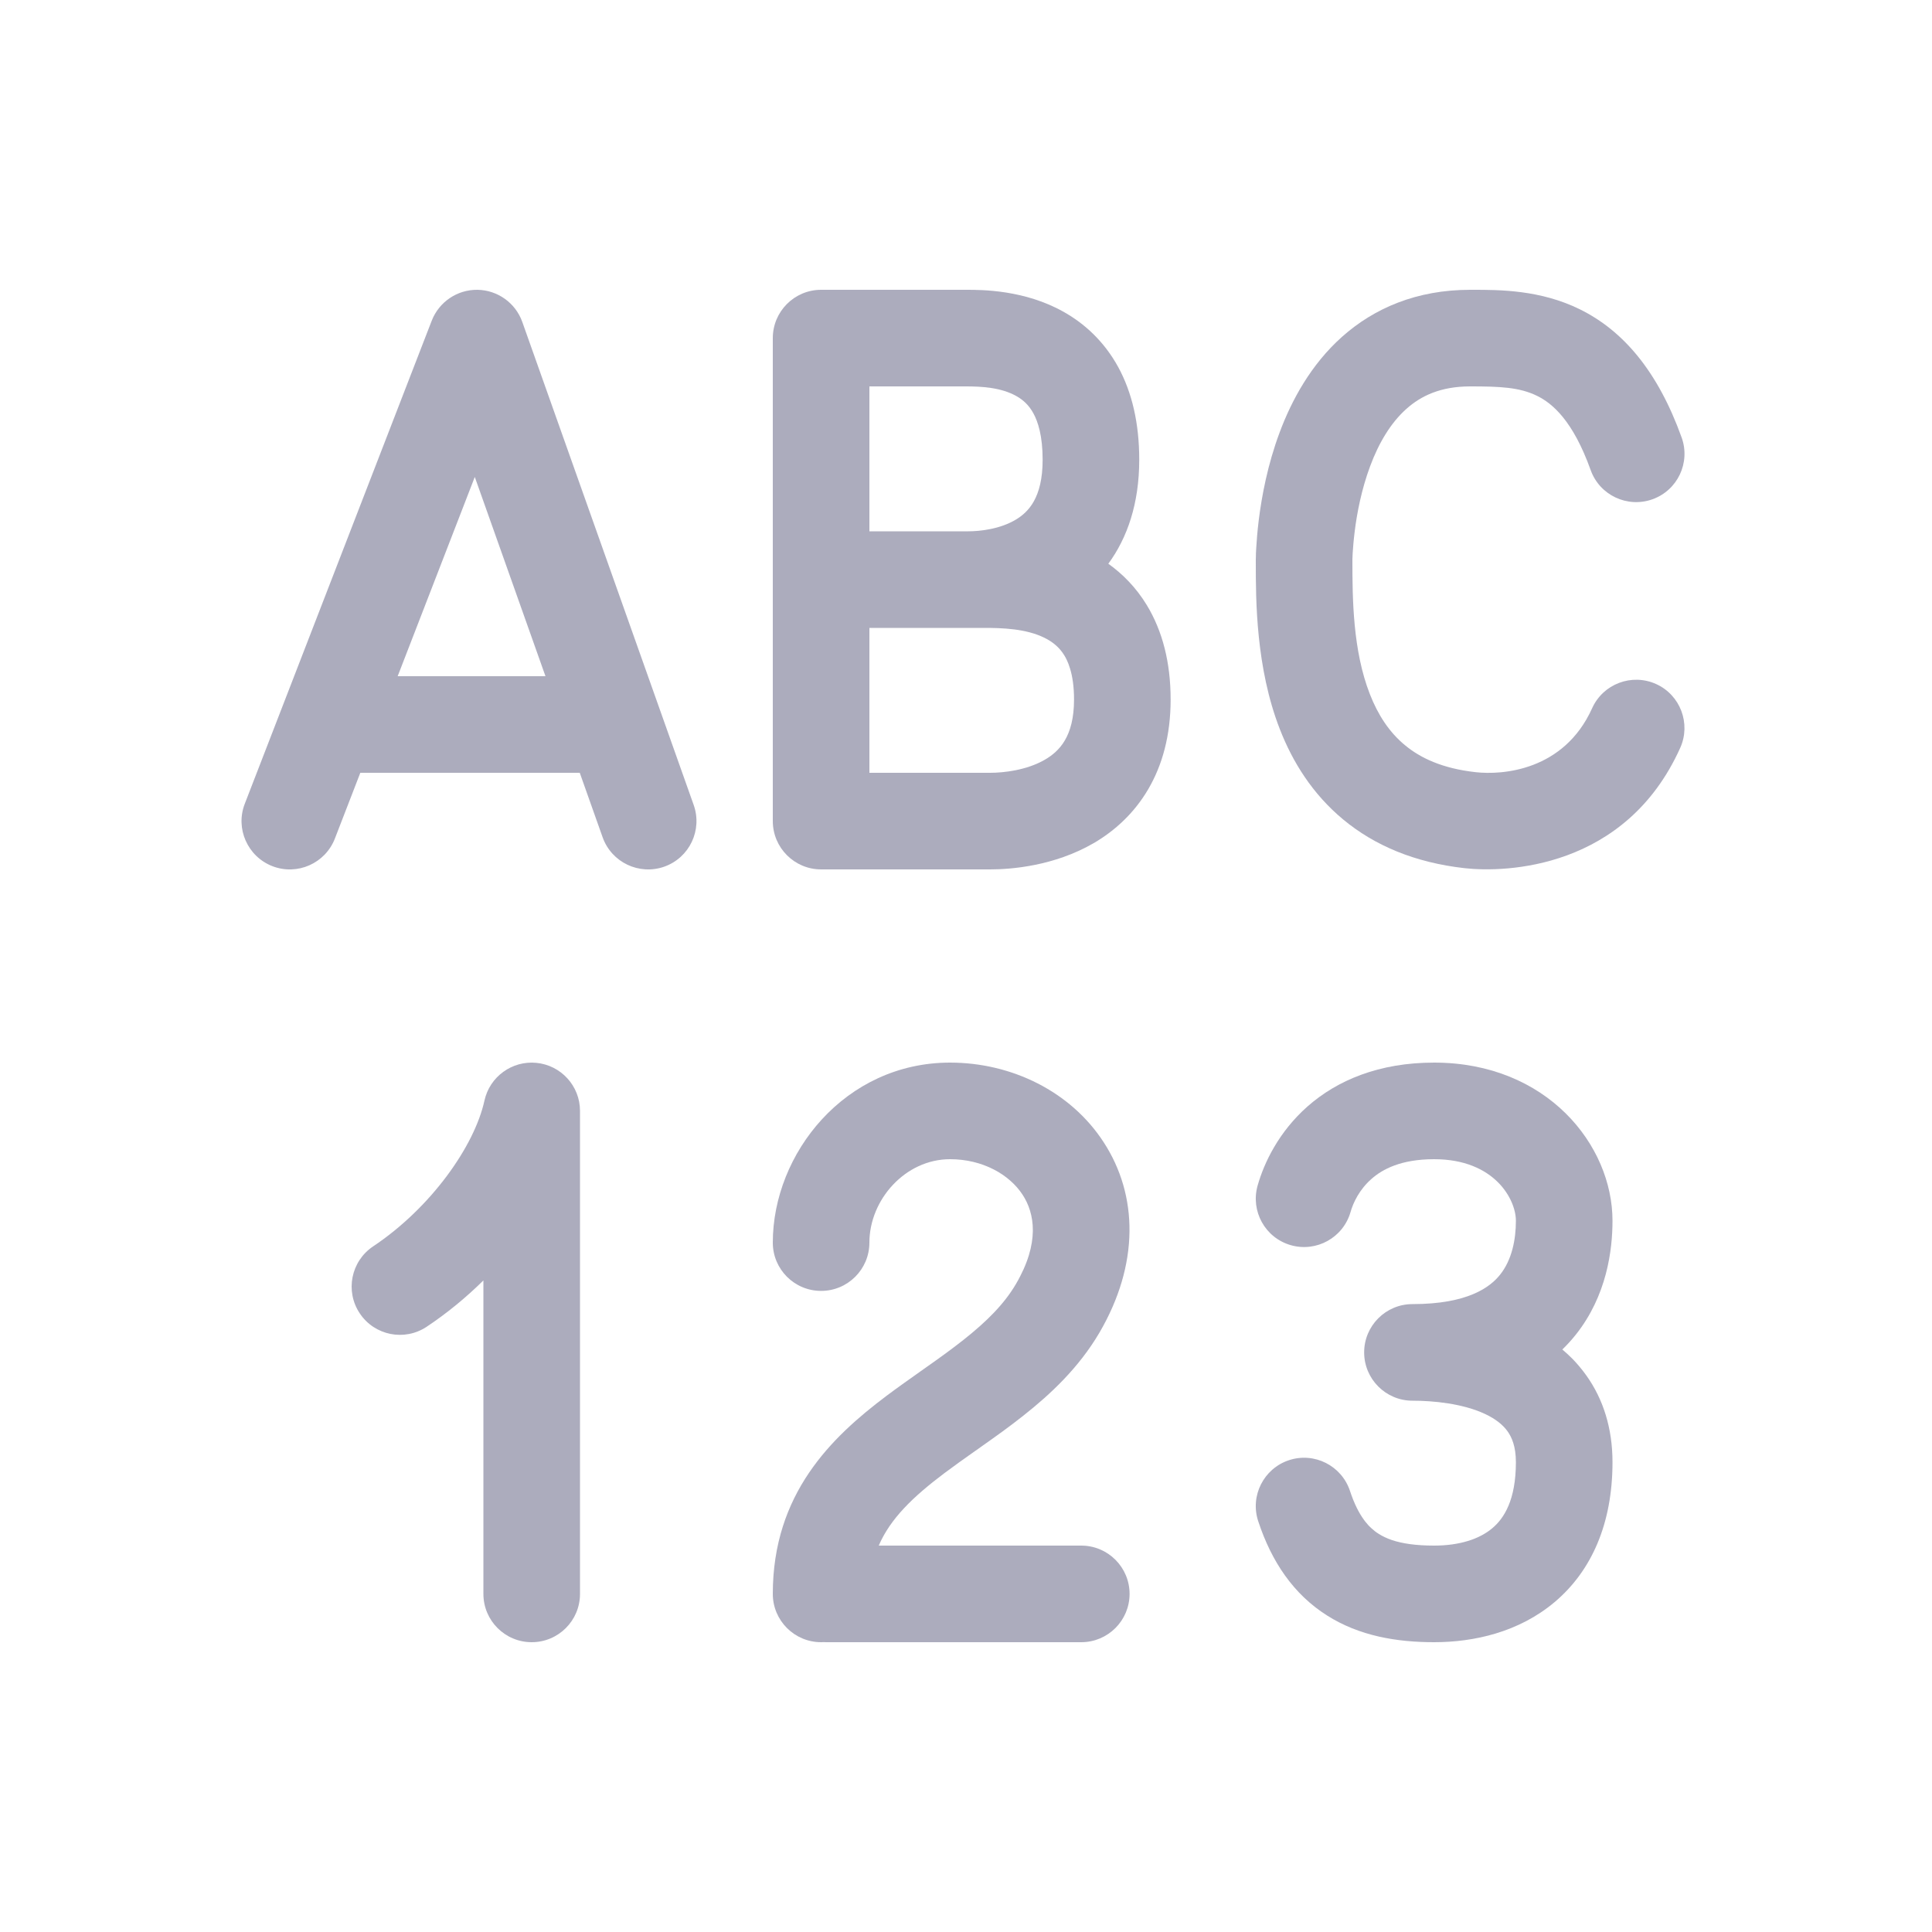 <svg width="24" height="24" viewBox="0 0 24 24" fill="none" xmlns="http://www.w3.org/2000/svg">
<g opacity="0.5">
<path d="M5.931 3.6C6.182 3.604 6.404 3.763 6.488 3.999L8.617 9.999C8.728 10.312 8.565 10.655 8.252 10.766C7.94 10.876 7.597 10.713 7.486 10.401L7.202 9.6H4.476L4.16 10.417C4.04 10.726 3.693 10.879 3.384 10.76C3.075 10.64 2.921 10.292 3.041 9.984L5.363 3.984C5.454 3.75 5.68 3.597 5.931 3.6ZM4.94 8.4H6.776L5.898 5.925L4.94 8.4Z" fill="#59597C"/>
<path d="M10.2 3.6H12.004C12.198 3.6 12.727 3.6 13.213 3.874C13.47 4.018 13.714 4.238 13.89 4.558C14.063 4.875 14.152 5.259 14.152 5.711C14.152 6.257 14.003 6.683 13.768 7.003C13.946 7.13 14.113 7.298 14.246 7.517C14.441 7.838 14.542 8.23 14.542 8.69C14.542 9.592 14.119 10.164 13.584 10.475C13.095 10.758 12.562 10.8 12.3 10.8L10.2 10.8C9.869 10.8 9.6 10.531 9.6 10.2V4.2C9.6 3.869 9.869 3.6 10.2 3.6ZM12 4.8H10.8V6.6H12.028C12.173 6.6 12.425 6.573 12.622 6.453C12.772 6.362 12.952 6.187 12.952 5.711C12.952 5.417 12.895 5.24 12.837 5.134C12.781 5.032 12.708 4.966 12.625 4.92C12.434 4.812 12.189 4.8 12 4.8ZM10.8 7.8V9.6H12.3C12.468 9.6 12.755 9.568 12.98 9.437C13.159 9.333 13.342 9.15 13.342 8.69C13.342 8.526 13.322 8.402 13.293 8.307C13.28 8.264 13.266 8.227 13.251 8.196C13.241 8.175 13.231 8.157 13.221 8.141C13.162 8.044 13.081 7.976 12.977 7.924C12.743 7.808 12.447 7.8 12.223 7.8H11.246L11.23 7.8H10.8Z" fill="#59597C"/>
<path d="M20.89 5.435C20.594 4.612 20.165 4.108 19.625 3.842C19.134 3.6 18.626 3.6 18.296 3.6H18.263C17.599 3.6 17.07 3.828 16.67 4.185C16.284 4.53 16.045 4.972 15.896 5.372C15.745 5.776 15.673 6.17 15.637 6.458C15.619 6.604 15.61 6.726 15.605 6.813C15.602 6.857 15.601 6.893 15.601 6.918L15.6 6.949L15.6 6.959V6.962V6.99C15.6 7.45 15.6 8.293 15.899 9.059C16.055 9.46 16.301 9.862 16.688 10.182C17.077 10.504 17.577 10.716 18.196 10.785C18.696 10.841 20.192 10.801 20.872 9.291C21.008 8.989 20.874 8.633 20.572 8.497C20.269 8.361 19.914 8.496 19.778 8.798C19.427 9.576 18.662 9.63 18.329 9.592C17.916 9.546 17.643 9.415 17.453 9.257C17.259 9.097 17.118 8.882 17.017 8.623C16.806 8.083 16.8 7.445 16.8 6.963L16.8 6.948C16.801 6.933 16.802 6.909 16.803 6.877C16.807 6.814 16.814 6.72 16.828 6.606C16.856 6.376 16.913 6.08 17.02 5.792C17.128 5.501 17.277 5.252 17.47 5.08C17.651 4.918 17.895 4.8 18.263 4.8C18.627 4.8 18.874 4.809 19.095 4.918C19.285 5.011 19.54 5.226 19.76 5.84C19.872 6.152 20.216 6.314 20.528 6.202C20.84 6.09 21.002 5.747 20.89 5.435Z" fill="#59597C"/>
<path d="M17.036 14.646C16.888 14.776 16.81 14.939 16.777 15.056C16.686 15.374 16.354 15.559 16.035 15.468C15.716 15.377 15.532 15.045 15.623 14.726C15.704 14.442 15.885 14.061 16.242 13.745C16.611 13.42 17.13 13.2 17.815 13.2C19.217 13.2 20.031 14.225 20.031 15.164C20.031 15.528 19.961 16.095 19.575 16.58C19.523 16.645 19.468 16.706 19.408 16.764C19.452 16.801 19.494 16.84 19.535 16.881C19.595 16.943 19.652 17.011 19.705 17.085C19.916 17.38 20.031 17.743 20.031 18.164C20.031 18.919 19.776 19.51 19.313 19.901C18.868 20.276 18.31 20.4 17.815 20.4C17.351 20.4 16.887 20.323 16.485 20.068C16.071 19.806 15.797 19.404 15.63 18.897C15.526 18.582 15.698 18.243 16.012 18.139C16.327 18.035 16.666 18.207 16.77 18.521C16.822 18.679 16.881 18.794 16.943 18.879L16.961 18.903C16.974 18.919 16.986 18.934 16.999 18.948L17.018 18.967L17.038 18.986C17.067 19.013 17.097 19.036 17.127 19.054C17.172 19.083 17.226 19.109 17.29 19.131C17.418 19.174 17.587 19.2 17.815 19.2C18.128 19.2 18.378 19.12 18.539 18.983C18.682 18.863 18.831 18.636 18.831 18.164C18.831 17.97 18.781 17.856 18.728 17.781C18.67 17.7 18.58 17.627 18.448 17.565C18.168 17.434 17.803 17.4 17.546 17.4C17.215 17.4 16.946 17.131 16.946 16.8C16.946 16.469 17.215 16.2 17.546 16.2C18.234 16.2 18.511 15.99 18.635 15.834C18.781 15.651 18.831 15.4 18.831 15.164C18.831 14.902 18.568 14.4 17.815 14.4C17.404 14.4 17.172 14.525 17.036 14.646Z" fill="#59597C"/>
<path d="M10.8 15.436C10.8 14.905 11.244 14.4 11.802 14.4C12.206 14.4 12.539 14.589 12.704 14.843C12.851 15.069 12.922 15.436 12.62 15.951C12.474 16.2 12.255 16.418 11.969 16.644C11.826 16.757 11.674 16.867 11.51 16.982L11.441 17.031C11.301 17.13 11.152 17.235 11.008 17.343C10.328 17.855 9.6 18.556 9.6 19.8C9.6 20.131 9.869 20.4 10.2 20.4L10.231 20.399L10.261 20.4H13.432C13.763 20.4 14.032 20.131 14.032 19.8C14.032 19.469 13.763 19.2 13.432 19.2H10.916C11.062 18.862 11.342 18.594 11.729 18.302C11.852 18.21 11.978 18.12 12.113 18.025L12.131 18.013L12.202 17.962C12.367 17.846 12.542 17.721 12.712 17.586C13.052 17.318 13.4 16.991 13.655 16.559C14.154 15.709 14.14 14.849 13.71 14.189C13.299 13.556 12.564 13.2 11.802 13.2C10.496 13.2 9.6 14.331 9.6 15.436C9.6 15.768 9.869 16.036 10.2 16.036C10.531 16.036 10.8 15.768 10.8 15.436Z" fill="#59597C"/>
<path d="M5.301 16.481C5.549 16.316 5.787 16.121 6.005 15.906V19.8C6.005 20.132 6.274 20.4 6.605 20.4C6.936 20.4 7.205 20.132 7.205 19.8V13.8C7.205 13.488 6.967 13.232 6.662 13.203C6.364 13.174 6.084 13.372 6.018 13.672C5.895 14.235 5.356 15.002 4.635 15.483C4.36 15.667 4.285 16.039 4.469 16.315C4.653 16.591 5.025 16.665 5.301 16.481Z" fill="#59597C"/>
</g>
</svg>

